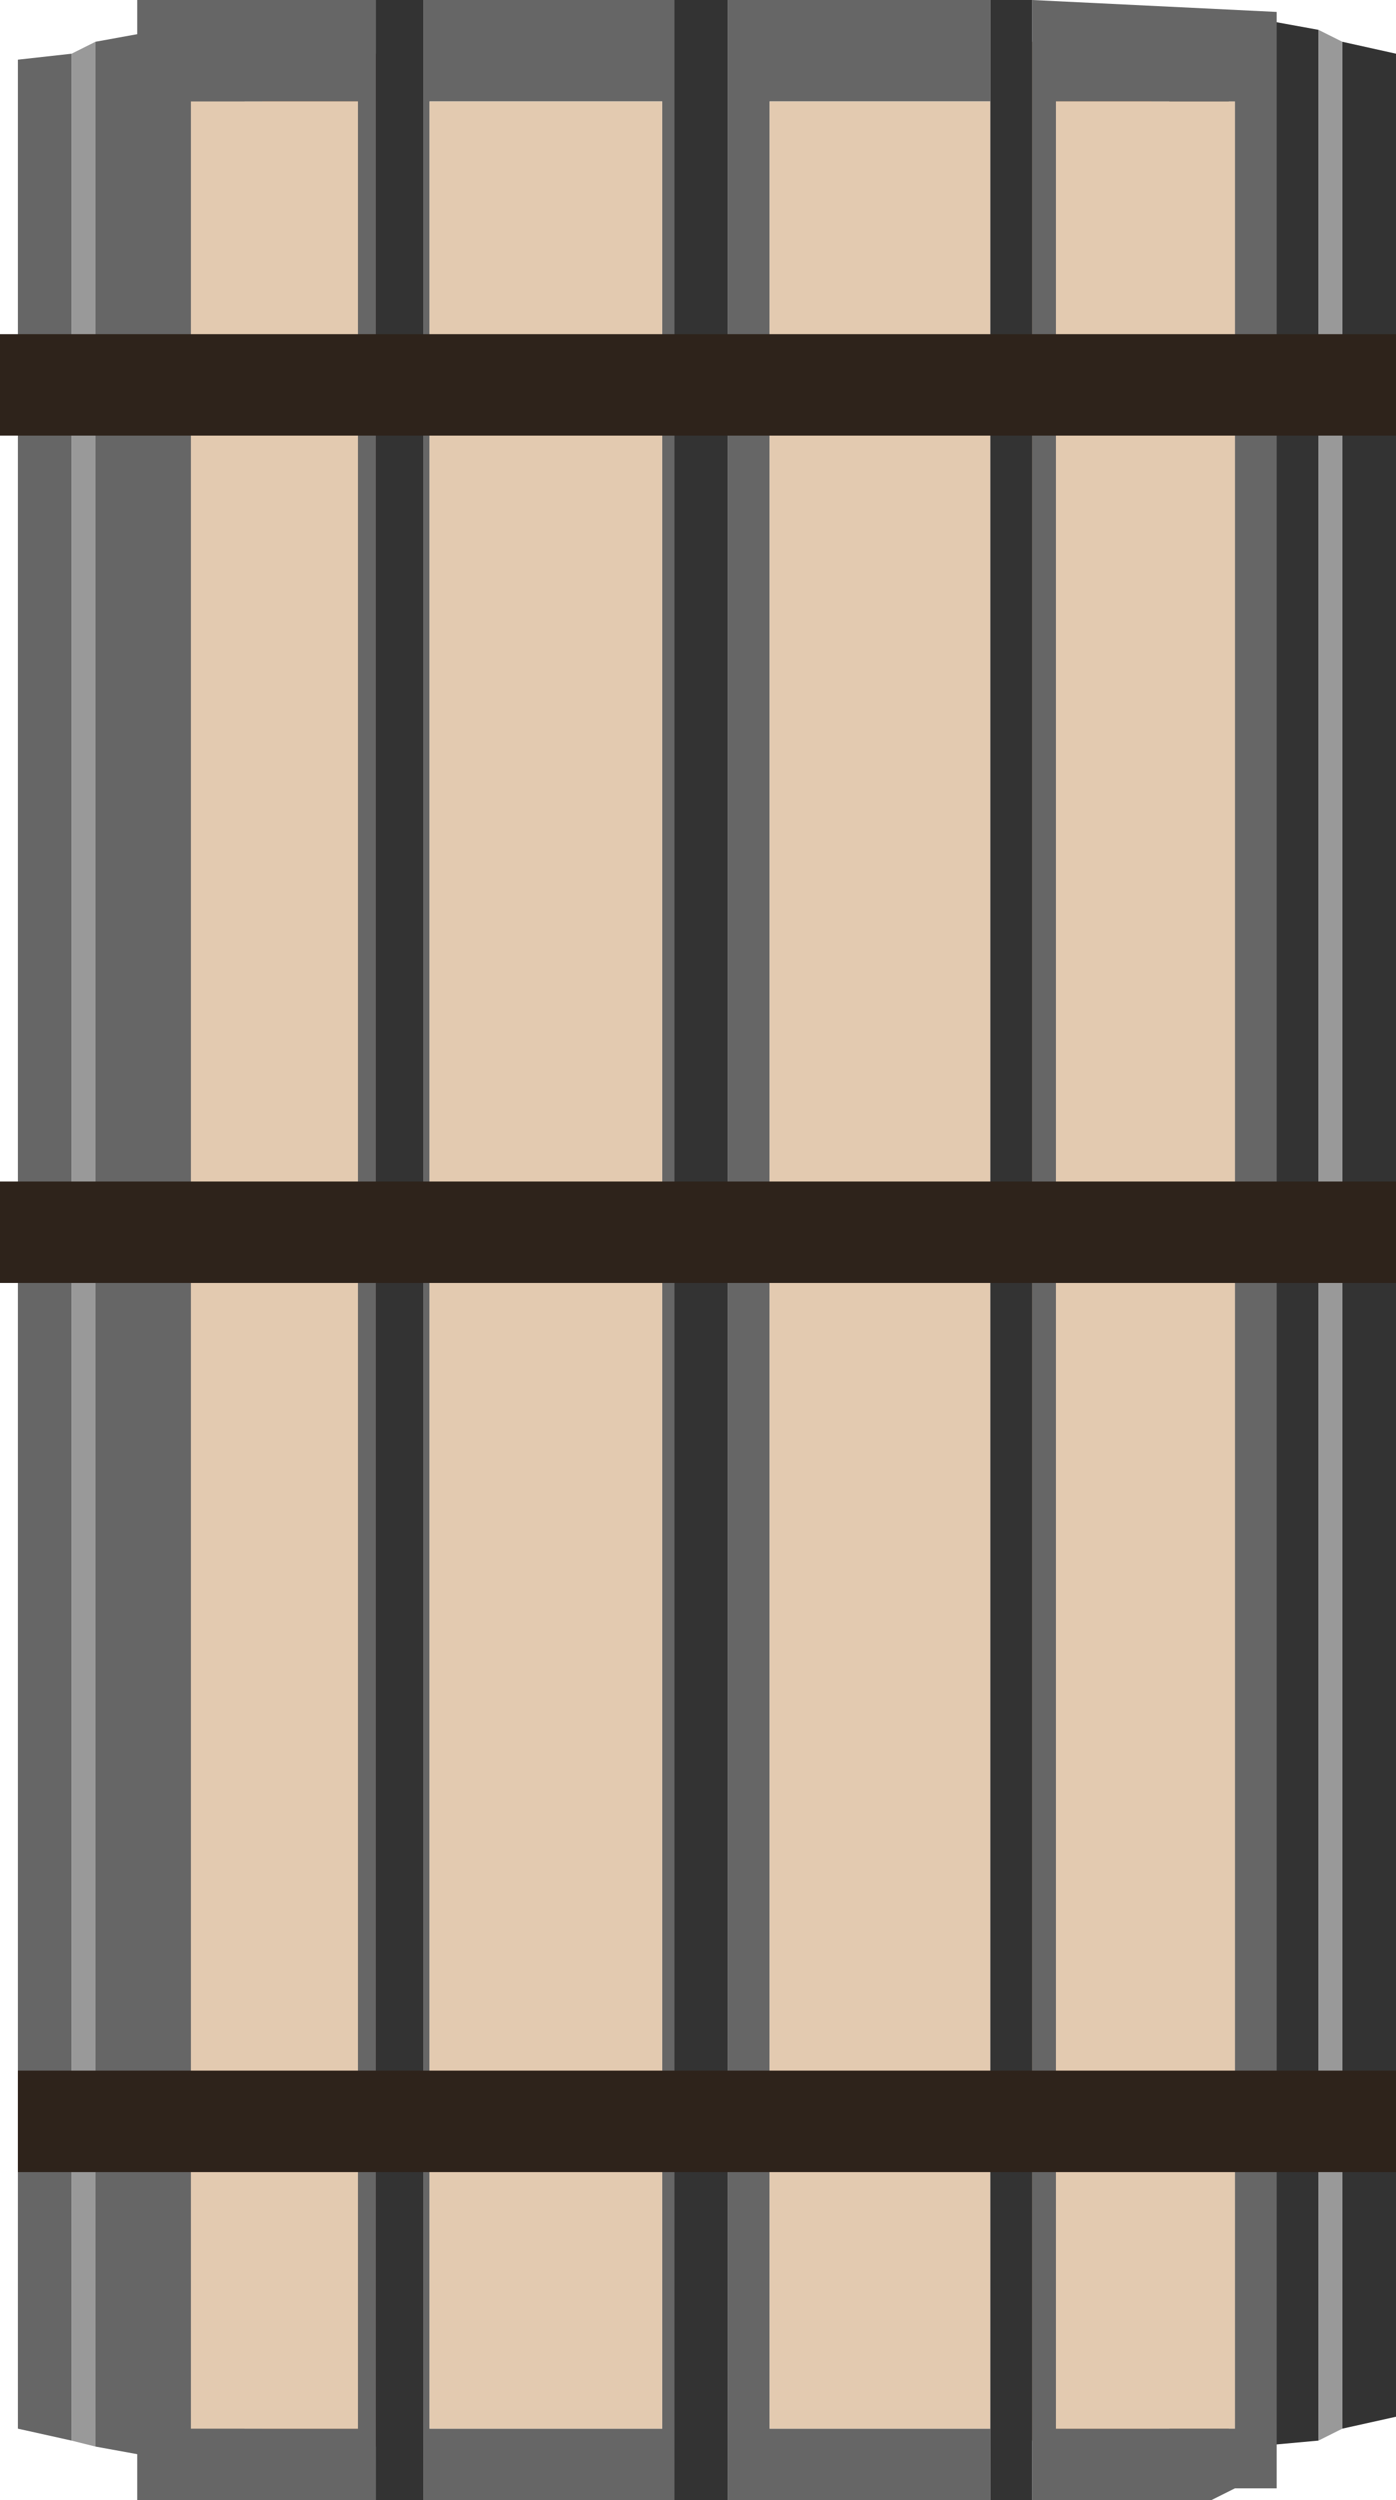 <?xml version="1.0" encoding="UTF-8" standalone="no"?>
<svg xmlns:xlink="http://www.w3.org/1999/xlink" height="20.95px" width="11.7px" xmlns="http://www.w3.org/2000/svg">
  <g transform="matrix(1, 0, 0, 1, -0.35, 8.9)">
    <path d="M10.0 11.8 L9.1 11.55 9.1 -8.55 10.0 -8.8 10.0 11.8" fill="#cb9b6b" fill-rule="evenodd" stroke="none"/>
    <path d="M9.1 11.55 L9.0 11.55 9.0 -8.55 9.1 -8.55 9.1 11.55" fill="#7c542c" fill-rule="evenodd" stroke="none"/>
    <path d="M10.15 -8.8 L10.65 -8.75 10.65 11.7 10.15 11.8 10.15 -8.8 M10.85 -8.75 L11.4 -8.65 11.4 11.55 10.85 11.6 10.85 -8.75 M11.6 -8.55 L12.05 -8.45 12.05 11.35 11.6 11.45 11.6 -8.55" fill="#333333" fill-rule="evenodd" stroke="none"/>
    <path d="M10.0 -8.8 L10.15 -8.8 10.15 11.8 10.0 11.8 10.0 -8.8 M10.65 -8.75 L10.85 -8.75 10.85 11.6 10.65 11.7 10.65 -8.75 M11.4 -8.65 L11.6 -8.55 11.6 11.45 11.4 11.55 11.4 -8.65" fill="#999999" fill-rule="evenodd" stroke="none"/>
    <path d="M2.4 -8.75 L2.4 11.9 1.9 11.8 1.9 -8.65 2.4 -8.75 M1.7 -8.65 L1.7 11.7 1.15 11.6 1.15 -8.55 1.7 -8.65 M0.95 11.55 L0.5 11.45 0.5 -8.4 0.95 -8.45 0.95 11.55" fill="#666666" fill-rule="evenodd" stroke="none"/>
    <path d="M2.4 -8.75 L2.55 -8.75 2.55 11.9 2.4 11.9 2.4 -8.75 M1.9 -8.65 L1.9 11.8 1.7 11.7 1.7 -8.65 1.9 -8.65 M0.95 11.55 L0.95 -8.45 1.15 -8.55 1.15 11.6 0.95 11.55" fill="#999999" fill-rule="evenodd" stroke="none"/>
    <path d="M3.45 -8.45 L3.55 -8.45 3.55 11.6 3.45 11.6 3.45 -8.45" fill="#7c542c" fill-rule="evenodd" stroke="none"/>
    <path d="M2.55 11.9 L2.55 -8.75 3.45 -8.45 3.45 11.6 2.55 11.9" fill="#cb9b6b" fill-rule="evenodd" stroke="none"/>
    <path d="M8.65 -8.05 L6.8 -8.05 6.8 11.45 8.65 11.45 8.65 12.05 6.45 12.05 6.45 -8.9 8.65 -8.9 8.65 -8.05 M9.0 -8.9 L11.05 -8.8 11.05 11.95 10.7 11.95 10.5 12.05 9.0 12.05 9.0 -8.9 M3.9 -8.9 L6.0 -8.9 6.0 12.05 3.9 12.05 3.9 -8.9 M3.5 12.05 L1.5 12.05 1.5 -8.9 3.5 -8.9 3.5 12.05 M1.95 -8.05 L1.95 11.45 3.35 11.45 3.35 -8.05 1.95 -8.05 M3.95 -8.05 L3.95 11.45 5.9 11.45 5.9 -8.05 3.95 -8.05 M9.2 -8.05 L9.2 11.45 10.7 11.45 10.7 -8.05 9.2 -8.05" fill="#666666" fill-rule="evenodd" stroke="none"/>
    <path d="M8.65 11.45 L6.8 11.45 6.8 -8.05 8.65 -8.05 8.65 11.45 M9.2 -8.05 L10.7 -8.05 10.7 11.45 9.2 11.45 9.2 -8.05 M3.95 -8.05 L5.9 -8.05 5.9 11.45 3.95 11.45 3.95 -8.05 M1.95 -8.05 L3.35 -8.05 3.35 11.45 1.95 11.45 1.95 -8.05" fill="#e3cab0" fill-rule="evenodd" stroke="none"/>
    <path d="M8.65 -8.05 L8.65 -8.9 9.0 -8.9 9.0 12.05 8.65 12.05 8.65 11.45 8.65 -8.05 M6.45 -8.9 L6.45 12.05 6.0 12.05 6.0 -8.9 6.45 -8.9 M3.5 -8.9 L3.9 -8.9 3.9 12.05 3.5 12.05 3.5 -8.9" fill="#333333" fill-rule="evenodd" stroke="none"/>
    <path d="M12.05 8.45 L12.05 9.3 0.5 9.3 0.5 8.45 12.05 8.45" fill="#2e231b" fill-rule="evenodd" stroke="none"/>
    <path d="M12.05 1.0 L12.05 1.85 0.35 1.85 0.35 1.0 12.05 1.0" fill="#2e231b" fill-rule="evenodd" stroke="none"/>
    <path d="M12.05 -5.25 L0.35 -5.25 0.35 -6.1 12.05 -6.1 12.05 -5.25" fill="#2e231b" fill-rule="evenodd" stroke="none"/>
  </g>
</svg>
